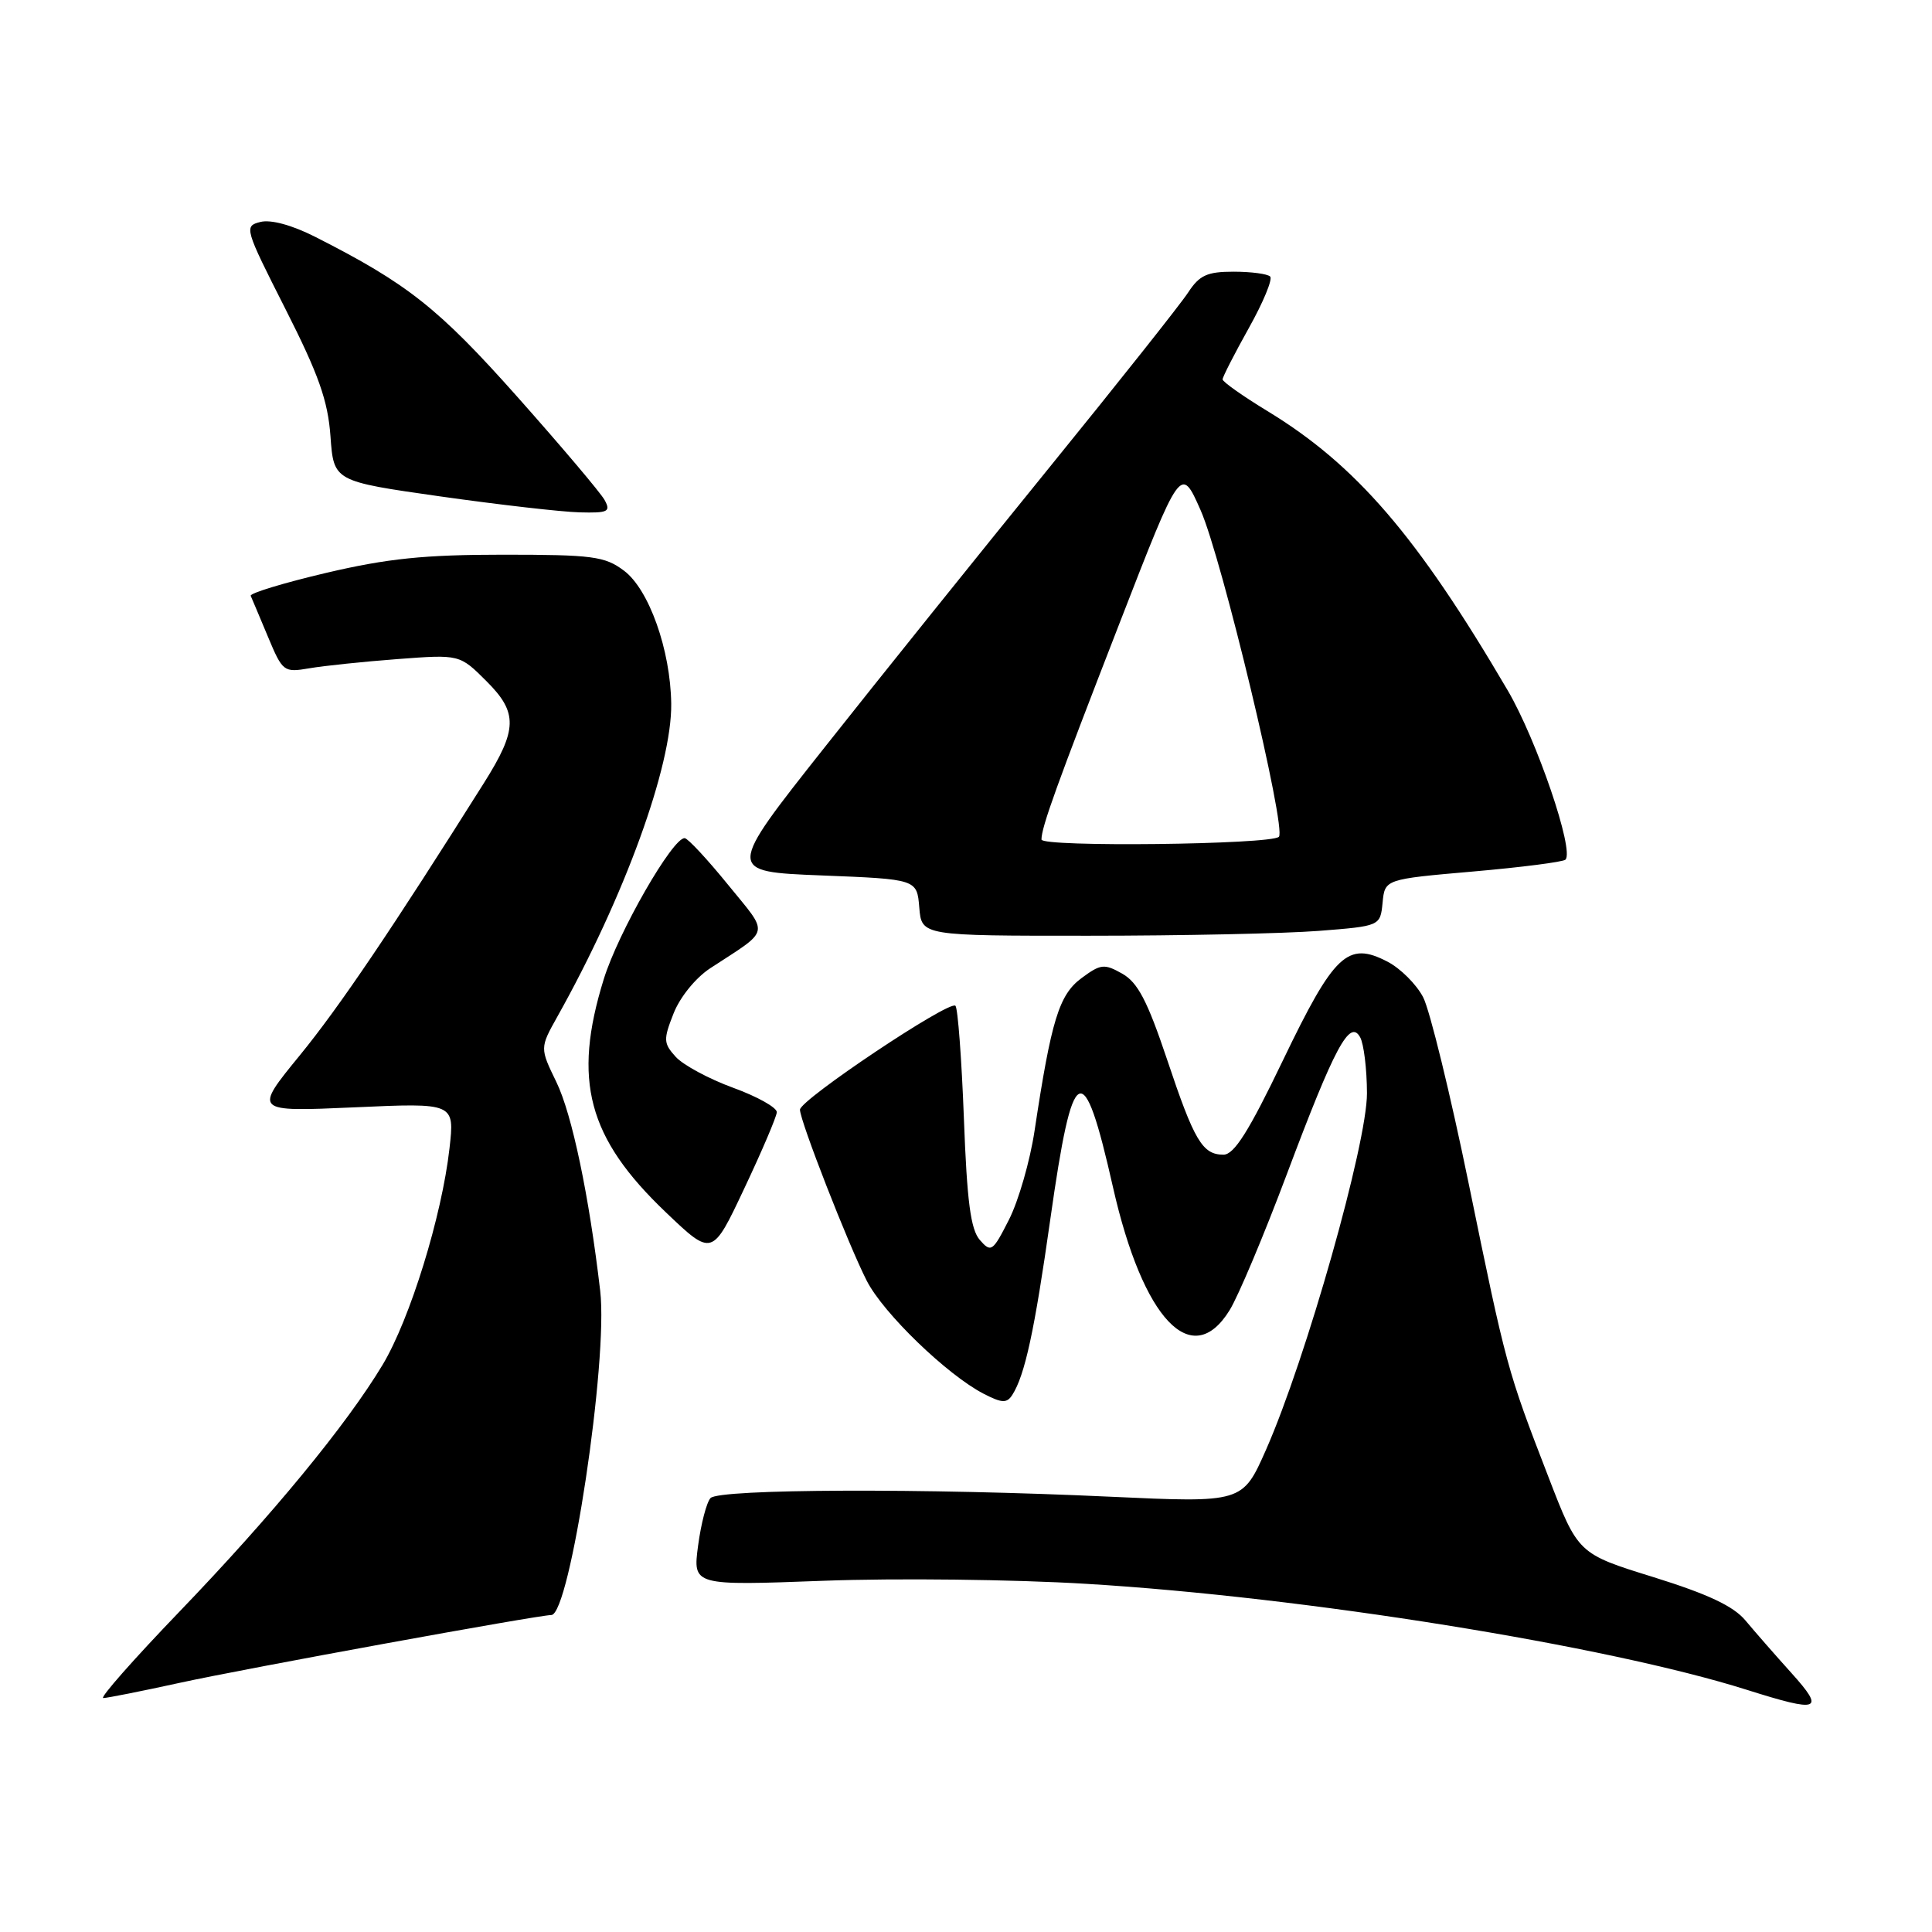 <?xml version="1.0" encoding="UTF-8" standalone="no"?>
<!DOCTYPE svg PUBLIC "-//W3C//DTD SVG 1.1//EN" "http://www.w3.org/Graphics/SVG/1.1/DTD/svg11.dtd" >
<svg xmlns="http://www.w3.org/2000/svg" xmlns:xlink="http://www.w3.org/1999/xlink" version="1.1" viewBox="0 0 256 256">
 <g >
 <path fill="currentColor"
d=" M 237.38 221.69 C 235.24 219.32 232.51 216.19 231.29 214.73 C 229.70 212.82 226.32 211.23 219.10 208.98 C 209.10 205.88 209.10 205.88 205.17 195.69 C 199.70 181.54 199.59 181.12 194.62 156.88 C 192.18 144.99 189.46 133.86 188.58 132.15 C 187.69 130.43 185.56 128.31 183.84 127.42 C 178.57 124.69 176.79 126.38 170.01 140.47 C 165.48 149.91 163.53 153.00 162.12 153.00 C 159.33 153.00 158.25 151.19 154.63 140.35 C 152.04 132.63 150.76 130.18 148.71 129.02 C 146.32 127.67 145.85 127.72 143.30 129.61 C 140.33 131.81 139.30 135.17 137.09 149.80 C 136.49 153.81 134.96 159.12 133.70 161.60 C 131.54 165.86 131.32 166.01 129.83 164.30 C 128.62 162.91 128.13 159.22 127.72 148.17 C 127.42 140.30 126.92 133.59 126.60 133.27 C 125.82 132.48 106.00 145.73 106.00 147.04 C 106.00 148.51 112.41 164.93 114.85 169.71 C 117.04 174.01 125.48 182.16 130.32 184.67 C 132.76 185.93 133.41 185.96 134.13 184.84 C 135.80 182.24 137.08 176.35 139.18 161.50 C 142.16 140.47 143.52 139.79 147.48 157.33 C 151.45 174.86 157.93 181.70 162.93 173.61 C 164.08 171.75 167.50 163.62 170.53 155.54 C 176.84 138.74 178.85 134.98 180.22 137.43 C 180.71 138.30 181.12 141.64 181.13 144.85 C 181.16 151.47 173.06 180.07 167.75 192.11 C 164.64 199.13 164.64 199.13 147.07 198.32 C 122.68 197.18 95.31 197.28 94.15 198.50 C 93.63 199.05 92.89 201.89 92.50 204.81 C 91.80 210.11 91.80 210.11 109.15 209.46 C 118.69 209.10 134.38 209.28 144.00 209.87 C 172.86 211.61 212.93 218.05 231.50 223.92 C 241.12 226.96 241.87 226.68 237.38 221.69 Z  M 23.88 222.97 C 32.58 221.07 71.35 214.00 73.05 214.00 C 75.52 214.00 80.61 180.25 79.53 171.05 C 78.06 158.44 75.79 147.62 73.72 143.37 C 71.53 138.86 71.53 138.86 73.87 134.68 C 82.74 118.84 89.05 101.49 88.94 93.24 C 88.85 86.13 85.99 78.08 82.67 75.61 C 80.14 73.71 78.51 73.50 66.67 73.50 C 56.25 73.50 51.35 74.00 43.22 75.91 C 37.57 77.24 33.07 78.61 33.22 78.95 C 33.37 79.29 34.40 81.72 35.50 84.36 C 37.45 89.02 37.59 89.13 41.00 88.55 C 42.92 88.22 48.19 87.67 52.70 87.33 C 60.91 86.71 60.91 86.71 64.49 90.29 C 68.63 94.43 68.58 96.67 64.15 103.71 C 51.97 123.06 44.97 133.42 39.74 139.82 C 33.61 147.32 33.61 147.32 46.93 146.73 C 60.24 146.13 60.24 146.13 59.56 152.17 C 58.55 161.13 54.33 174.79 50.70 180.84 C 45.93 188.78 36.08 200.76 23.75 213.58 C 17.71 219.86 13.18 225.00 13.68 225.00 C 14.18 225.00 18.77 224.09 23.88 222.97 Z  M 102.93 147.38 C 102.97 146.77 100.37 145.31 97.16 144.14 C 93.95 142.97 90.52 141.12 89.54 140.04 C 87.91 138.24 87.88 137.76 89.25 134.29 C 90.10 132.12 92.18 129.56 94.12 128.29 C 102.20 123.01 101.99 124.02 96.45 117.21 C 93.73 113.86 91.15 111.09 90.73 111.06 C 89.15 110.94 81.90 123.57 79.99 129.78 C 75.85 143.16 77.88 150.77 88.21 160.62 C 94.37 166.50 94.37 166.50 98.61 157.50 C 100.95 152.55 102.89 148.00 102.93 147.38 Z  M 174.70 123.35 C 182.89 122.71 182.89 122.71 183.20 119.61 C 183.50 116.50 183.50 116.50 195.19 115.48 C 201.62 114.92 207.12 114.21 207.43 113.91 C 208.63 112.71 203.64 98.08 199.79 91.50 C 187.79 71.02 179.68 61.60 167.91 54.45 C 164.66 52.47 162.00 50.59 162.00 50.27 C 162.00 49.95 163.56 46.90 165.47 43.48 C 167.38 40.07 168.66 36.99 168.30 36.64 C 167.95 36.29 165.77 36.00 163.45 36.00 C 159.95 36.00 158.93 36.47 157.44 38.75 C 156.46 40.26 148.16 50.72 139.00 62.00 C 129.84 73.28 116.47 89.92 109.29 99.00 C 96.23 115.50 96.23 115.50 108.87 116.00 C 121.50 116.50 121.50 116.50 121.81 120.25 C 122.12 124.00 122.12 124.00 144.31 123.99 C 156.51 123.99 170.19 123.70 174.70 123.35 Z  M 80.11 66.25 C 79.58 65.29 74.37 59.13 68.54 52.57 C 58.09 40.82 53.99 37.58 41.74 31.37 C 38.70 29.83 35.88 29.06 34.51 29.41 C 32.32 29.96 32.39 30.22 37.81 40.92 C 42.22 49.62 43.45 53.09 43.79 57.82 C 44.22 63.77 44.22 63.77 58.36 65.78 C 66.14 66.88 74.43 67.83 76.79 67.89 C 80.58 67.99 80.96 67.80 80.11 66.25 Z  M 138.00 111.24 C 138.00 109.60 140.00 104.06 148.34 82.59 C 156.46 61.67 156.46 61.67 159.08 67.59 C 161.89 73.91 170.50 109.83 169.46 110.88 C 168.42 111.92 138.00 112.27 138.00 111.24 Z "/>
</g>
</svg>
